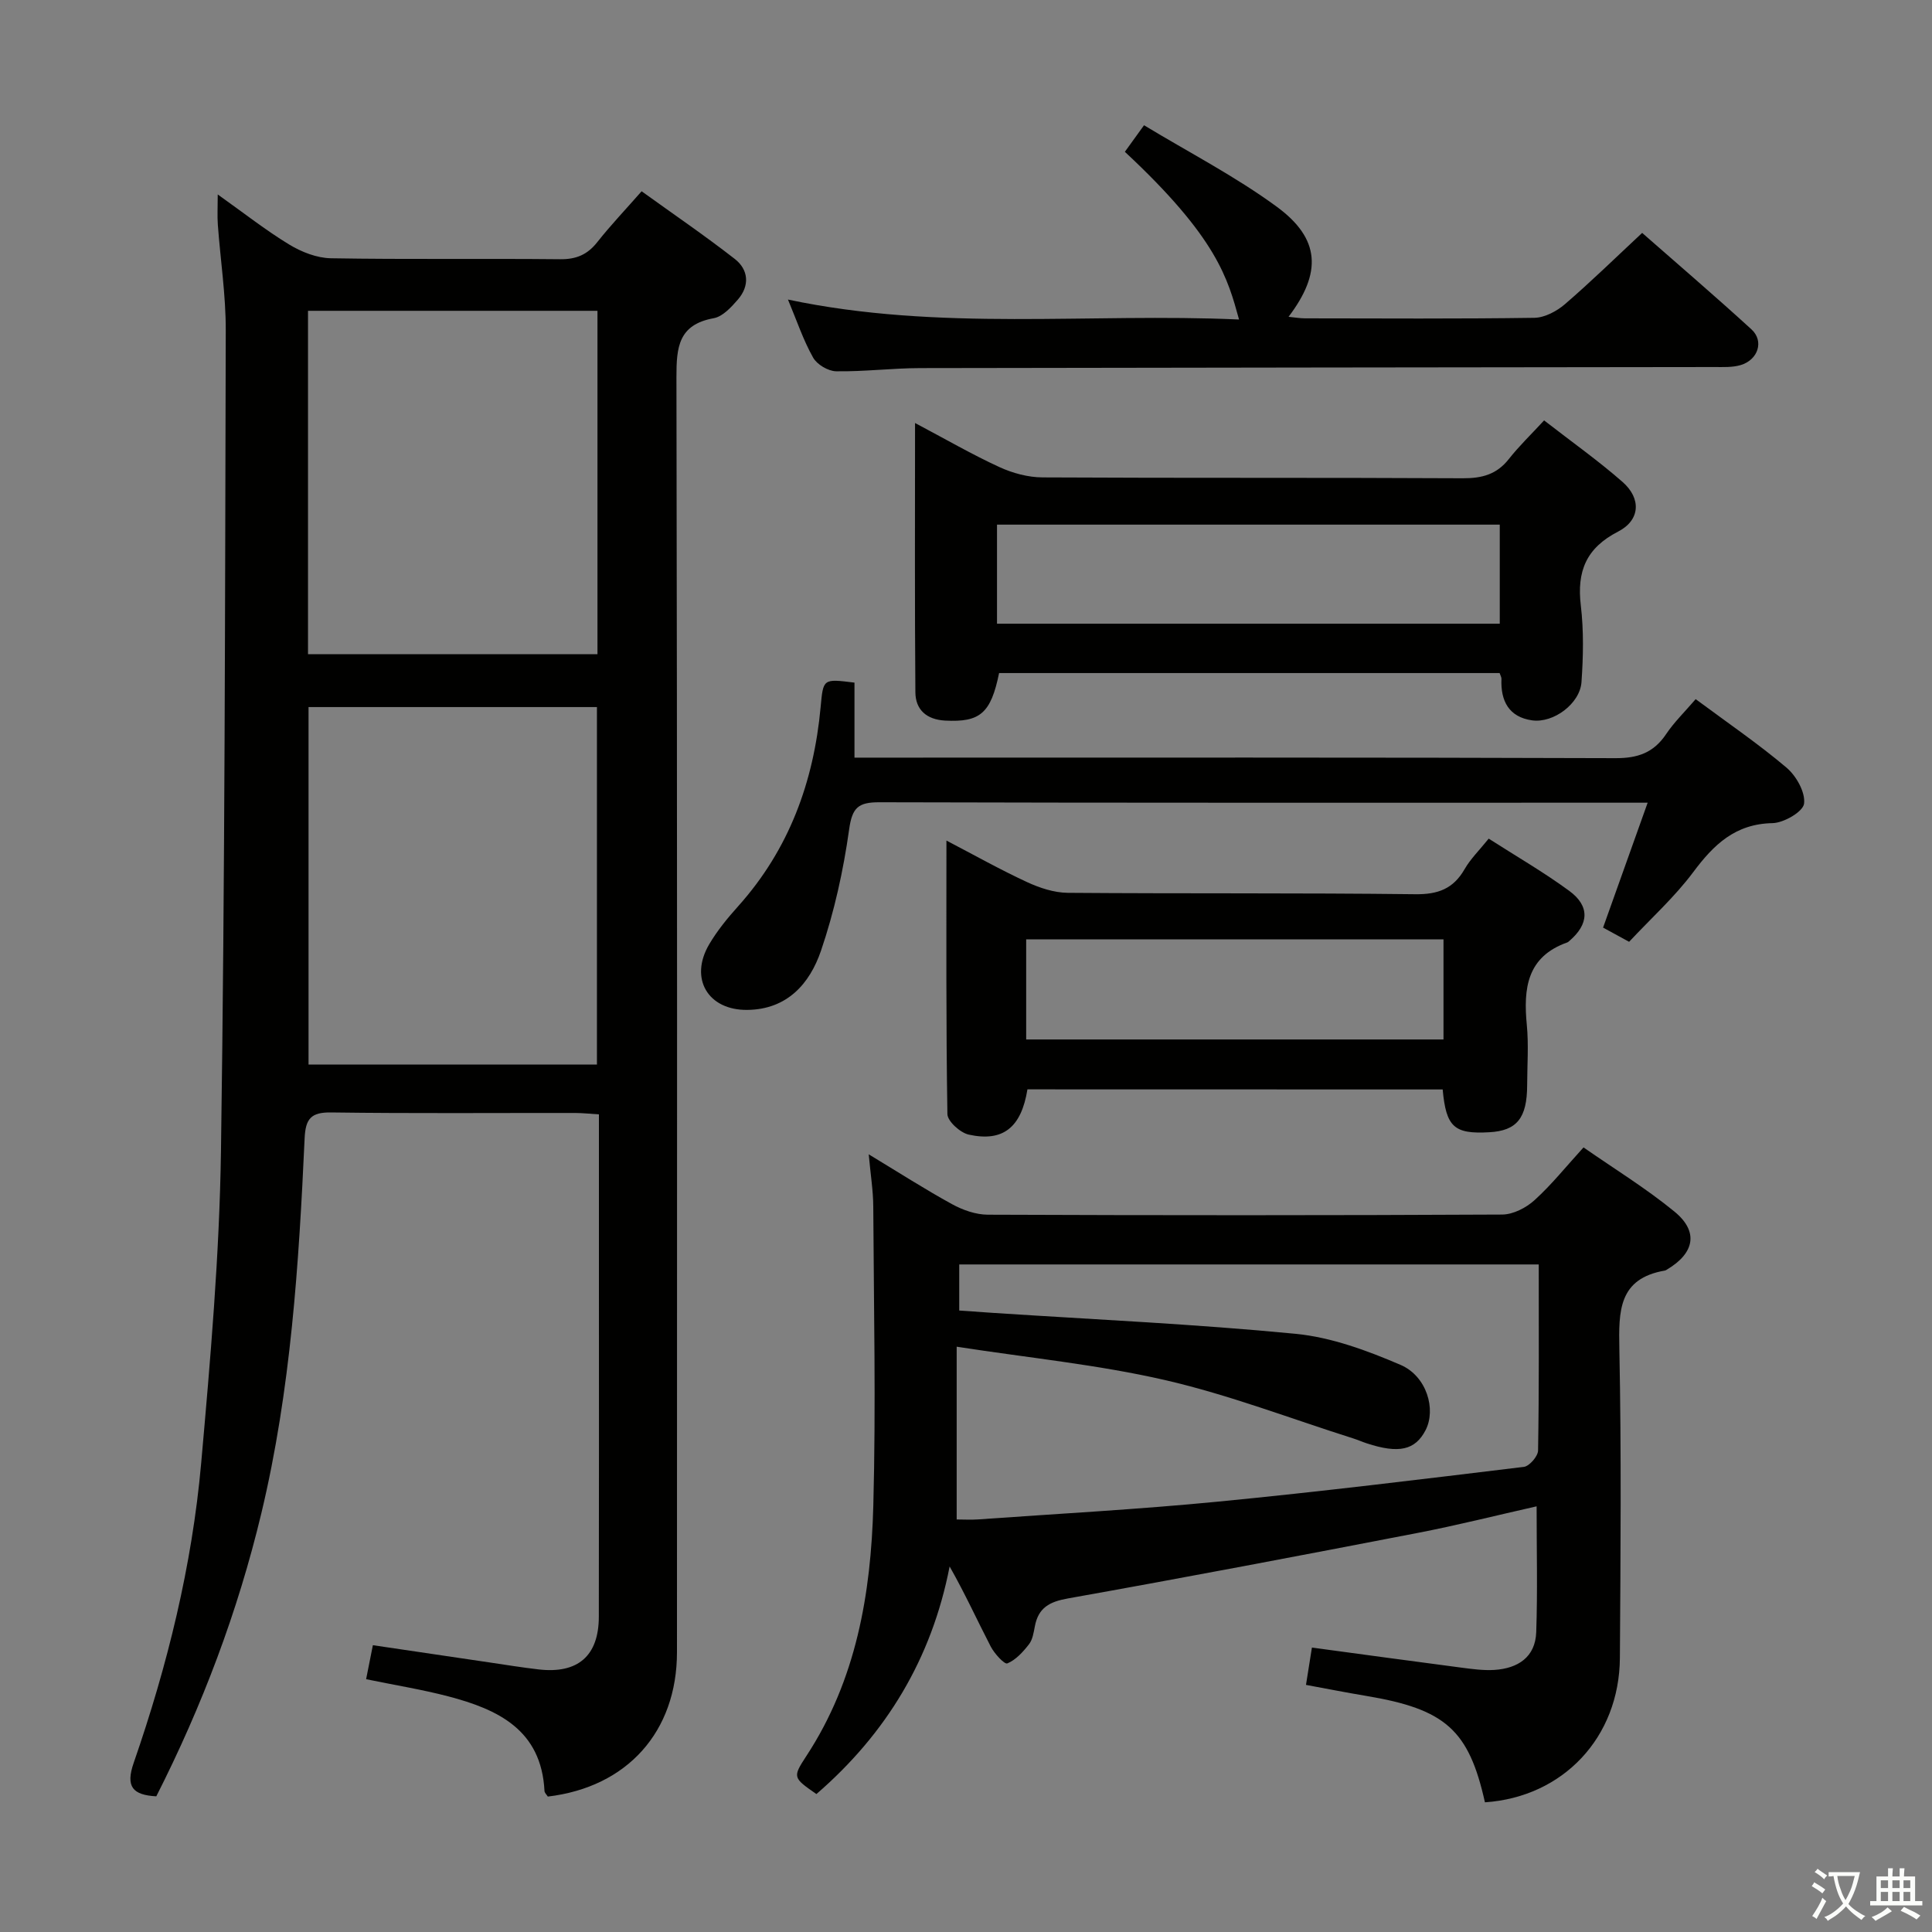 <svg enable-background="new 0 0 400 400" viewBox="0 0 400 400" xmlns="http://www.w3.org/2000/svg"><rect x="0" y="0" width="400" height="400" fill="#808080" stroke="none"/><path d="m377.9 391.2c-.2.3-.4.5-.6.8-.7-.6-1.4-1-2.2-1.5.2-.3.4-.5.5-.8.6.4 1.4.8 2.3 1.5zm-1.8 6.1c-.2-.2-.5-.4-.9-.6.4-.6.8-1.2 1.2-1.9s.7-1.3.9-1.9c.3.3.5.5.8.7-.7 1.3-1.4 2.6-2 3.7zm2.2-9c-.3.3-.5.5-.6.8-.6-.6-1.3-1.1-2-1.5.3-.3.5-.5.6-.7.6.5 1.3.9 2 1.4zm.3.2v-.9h2 4.5c-.3 1.3-.6 2.5-1 3.6s-.9 2.1-1.4 3c.4.5 1 1 1.6 1.4s1.2.8 1.9 1.1c-.3.2-.5.4-.8.8-.4-.3-1-.7-1.6-1.2s-1.2-1.1-1.6-1.6c-.5.6-1.1 1.1-1.7 1.6s-1.4.9-2.1 1.4c-.1-.3-.3-.5-.7-.8.6-.2 1.2-.5 1.9-1s1.4-1.1 2-1.8c-.5-.8-.9-1.6-1.2-2.5s-.6-2-.8-3.2c-.4.1-.7.1-1 .1zm2.5 2.7c.3 1 .7 1.7 1 2.2.3-.5.6-1.1 1-2s.6-1.9.9-3h-3.2-.4c.1.9.3 1.8.7 2.8z" fill="#fbfcfa"/><path d="m396.5 388.5v1.5 3.6h1.5v.9c-.4 0-1 0-1.7 0h-7.9c-.5 0-.9 0-1.2 0v-.9h1.3v-3.5c0-.7 0-1.2 0-1.6h2.4c0-.8 0-1.4 0-1.7h1c0 .3-.1.8-.1 1.7h1.5c0-.8 0-1.4 0-1.7h1c0 .3-.1.9-.1 1.7zm-8.2 9.2c-.2-.3-.5-.5-.8-.8.8-.3 1.4-.6 1.9-.9s1-.7 1.4-1.1c.3.3.6.5.9.8-1.6 1-2.8 1.6-3.4 2zm2.6-6.8v-1.6h-1.5v1.6zm0 2.7v-1.9h-1.5v1.9zm2.4-2.7v-1.6h-1.5v1.6zm0 2.7v-1.9h-1.5v1.9zm.2 2 .7-.8c.4.2.9.5 1.6.8s1.3.7 1.8 1c-.3.3-.5.5-.8.8-.4-.3-1.5-1-3.3-1.8zm2-4.7v-1.6h-1.4v1.6zm0 2.7v-1.9h-1.4v1.9z" fill="#fbfcfa"/><g fill="#010100"><path d="m45.08 40.26c5.36 3.81 9.9 7.39 14.8 10.37 2.54 1.54 5.71 2.79 8.62 2.84 15.83.27 31.66.04 47.49.2 3.34.03 5.64-.96 7.68-3.55 2.78-3.52 5.88-6.77 9.17-10.52 6.49 4.68 13.05 9.15 19.3 14.02 2.85 2.23 3.11 5.53.64 8.39-1.38 1.59-3.15 3.53-5.01 3.87-7.32 1.33-7.73 6-7.72 12.23.18 87.98.13 175.96.11 263.95 0 16.47-10.3 27.95-26.74 29.9-.22-.36-.67-.76-.69-1.17-.64-12.65-9.63-16.88-19.93-19.58-5.43-1.42-10.99-2.31-17-3.55.43-2.18.84-4.22 1.4-7.04 8.05 1.19 16.03 2.37 24.01 3.55 3.45.51 6.89 1.07 10.35 1.47 8.09.92 12.4-2.81 12.42-10.89.05-23.66.02-47.32.02-70.99 0-10.82 0-21.64 0-33.04-1.79-.11-3.37-.29-4.95-.29-16.83-.02-33.66.12-50.49-.11-4.17-.06-5.3 1.29-5.49 5.34-1.19 26.06-2.85 52.08-8.95 77.6-4.89 20.45-12.27 39.94-21.76 58.65-4.91-.27-6.4-2-4.67-6.96 6.98-20.13 12.07-40.78 13.96-62.01 1.91-21.51 3.79-43.09 4.1-64.66.82-56.63.84-113.26.99-169.9.02-7.29-1.11-14.57-1.64-21.86-.13-1.77-.02-3.53-.02-6.26zm78.51 180.14c0-25.02 0-49.57 0-74.01-20.16 0-39.91 0-59.71 0v74.01zm-59.82-84.96h59.93c0-23.95 0-47.51 0-71.09-20.16 0-40.02 0-59.93 0z"/><path d="m270.39 348.84c.43-2.7.81-5.09 1.23-7.73 10.5 1.42 20.66 2.81 30.82 4.14 2.3.3 4.65.63 6.95.49 4.86-.31 8.49-2.63 8.67-7.83.29-8.45.08-16.93.08-26.04-8.27 1.86-16.41 3.92-24.65 5.51-24.1 4.66-48.22 9.25-72.39 13.56-3.82.68-6.11 1.92-6.84 5.75-.25 1.29-.46 2.77-1.22 3.74-1.23 1.58-2.73 3.24-4.48 3.96-.6.25-2.69-2.04-3.45-3.51-2.8-5.41-5.32-10.97-8.5-16.56-3.71 19.1-13.11 34.61-27.58 47.12-4.88-3.39-4.97-3.46-2.06-7.91 10.31-15.75 13.35-33.56 13.84-51.79.55-20.65.1-41.32-.01-61.98-.02-3.28-.56-6.56-.94-10.77 6.2 3.75 11.62 7.23 17.25 10.32 2.22 1.22 4.92 2.17 7.41 2.18 35.49.14 70.99.15 106.48-.03 2.28-.01 4.98-1.4 6.72-2.99 3.54-3.21 6.56-7 10.13-10.91 6.41 4.46 12.95 8.47 18.83 13.29 5.04 4.13 4.17 8.58-1.51 11.97-.14.09-.29.2-.44.23-9.66 1.64-9.61 8.4-9.46 16.21.43 21.32.25 42.66.11 63.99-.11 16.49-11.78 28.81-27.94 29.9-3.34-14.98-8.17-19.29-24.58-22.03-4.07-.68-8.12-1.48-12.47-2.28zm48.19-87.05c-40.33 0-80.02 0-119.98 0v9.54c2.43.17 4.72.34 7.01.49 20.88 1.37 41.8 2.31 62.62 4.33 7.4.72 14.82 3.46 21.73 6.43 5.47 2.35 7.4 9.25 5.19 13.52-2.15 4.15-5.54 4.91-12.2 2.72-.94-.31-1.86-.72-2.81-1.02-12.94-4.1-25.7-9.02-38.89-12.06-13.94-3.21-28.29-4.61-43.18-6.92v35.77c1.48 0 2.94.09 4.39-.01 16.56-1.18 33.16-2.07 49.68-3.68 21.16-2.05 42.26-4.64 63.36-7.2 1.14-.14 2.92-2.19 2.94-3.38.22-12.65.14-25.3.14-38.53z"/><path d="m310.48 139.35c-34.49 0-69.08 0-103.63 0-1.7 8.35-3.95 10.22-11.18 9.84-3.84-.21-6.12-2.25-6.15-5.85-.15-18.29-.07-36.58-.07-55.76 6.35 3.36 11.78 6.51 17.46 9.12 2.74 1.26 5.94 2.13 8.94 2.14 29 .16 58 .02 86.99.18 3.97.02 7.02-.78 9.53-3.96 2.14-2.72 4.66-5.14 7.32-8.02 5.85 4.54 11.27 8.38 16.23 12.73 3.93 3.44 3.68 7.93-.91 10.29-6.62 3.4-8.56 8.23-7.72 15.29.62 5.23.51 10.6.14 15.87-.31 4.44-5.78 8.55-10.24 7.92-4.77-.68-6.53-4-6.33-8.58.02-.31-.18-.62-.38-1.21zm-104.06-10.22h104.09c0-7.2 0-13.93 0-20.51-34.97 0-69.51 0-104.09 0z"/><path d="m212.72 225.54c-1.27 7.88-5.04 10.94-12.15 9.37-1.77-.39-4.39-2.76-4.42-4.25-.3-18.61-.2-37.23-.2-56.63 5.83 3.04 11.14 6.03 16.67 8.59 2.61 1.21 5.61 2.2 8.44 2.23 23.98.19 47.97 0 71.95.29 4.71.06 7.88-1.12 10.22-5.19 1.22-2.13 3.05-3.91 4.99-6.32 5.66 3.63 11.38 6.93 16.67 10.81 4.32 3.17 4.09 6.9.03 10.37-.13.11-.25.24-.4.3-8.4 2.95-9.14 9.54-8.41 17.09.4 4.13.08 8.32.07 12.49-.02 6.8-2.13 9.42-7.85 9.73-7.26.41-8.93-1.07-9.64-8.86-28.52-.02-57.07-.02-85.97-.02zm86.14-31.06c-29.05 0-57.58 0-86.4 0v20.73h86.4c0-7.01 0-13.65 0-20.73z"/><path d="m351.07 144.75c6.67 4.95 13.01 9.27 18.83 14.2 2.01 1.71 3.92 5.11 3.61 7.45-.22 1.66-4.19 3.97-6.52 4.02-7.73.15-12.16 4.43-16.42 10.14-3.85 5.16-8.72 9.55-13.28 14.43-1.89-1.03-3.44-1.88-5.39-2.94 3.03-8.48 6-16.81 9.23-25.86-2.44 0-4.06 0-5.67 0-51.13 0-102.26.05-153.39-.09-4.4-.01-5.64 1.11-6.27 5.65-1.19 8.48-3.06 16.98-5.82 25.08-2.32 6.8-6.98 12.17-15.26 12.26-8.14.09-12.06-6.49-7.89-13.58 1.67-2.84 3.82-5.46 6.03-7.92 10.51-11.74 15.61-25.71 17.04-41.17.55-5.91.45-5.91 7.01-5.09v15.53h6.16c50.46 0 100.93-.07 151.39.11 4.64.02 7.9-1.13 10.48-4.96 1.65-2.47 3.81-4.56 6.13-7.26z"/><path d="m163.14 62.02c31.41 6.65 62.43 2.73 93.39 4.13-2.32-8.38-4.42-16.82-23.64-34.72 1.12-1.55 2.26-3.13 3.97-5.5 9.26 5.61 18.87 10.56 27.48 16.87 9.02 6.62 9.37 13.65 2.44 22.79 1.32.13 2.37.32 3.41.32 15.82.02 31.65.12 47.47-.11 2.15-.03 4.64-1.36 6.34-2.82 5.4-4.65 10.51-9.65 15.99-14.76 7.23 6.35 15.04 13.03 22.63 19.97 2.65 2.42 1.39 6.32-2.25 7.4-1.7.5-3.61.4-5.43.4-54.8.08-109.6.11-164.4.22-5.81.01-11.62.75-17.43.66-1.65-.03-3.96-1.4-4.76-2.83-2.03-3.59-3.35-7.57-5.21-12.02z"/></g></svg>